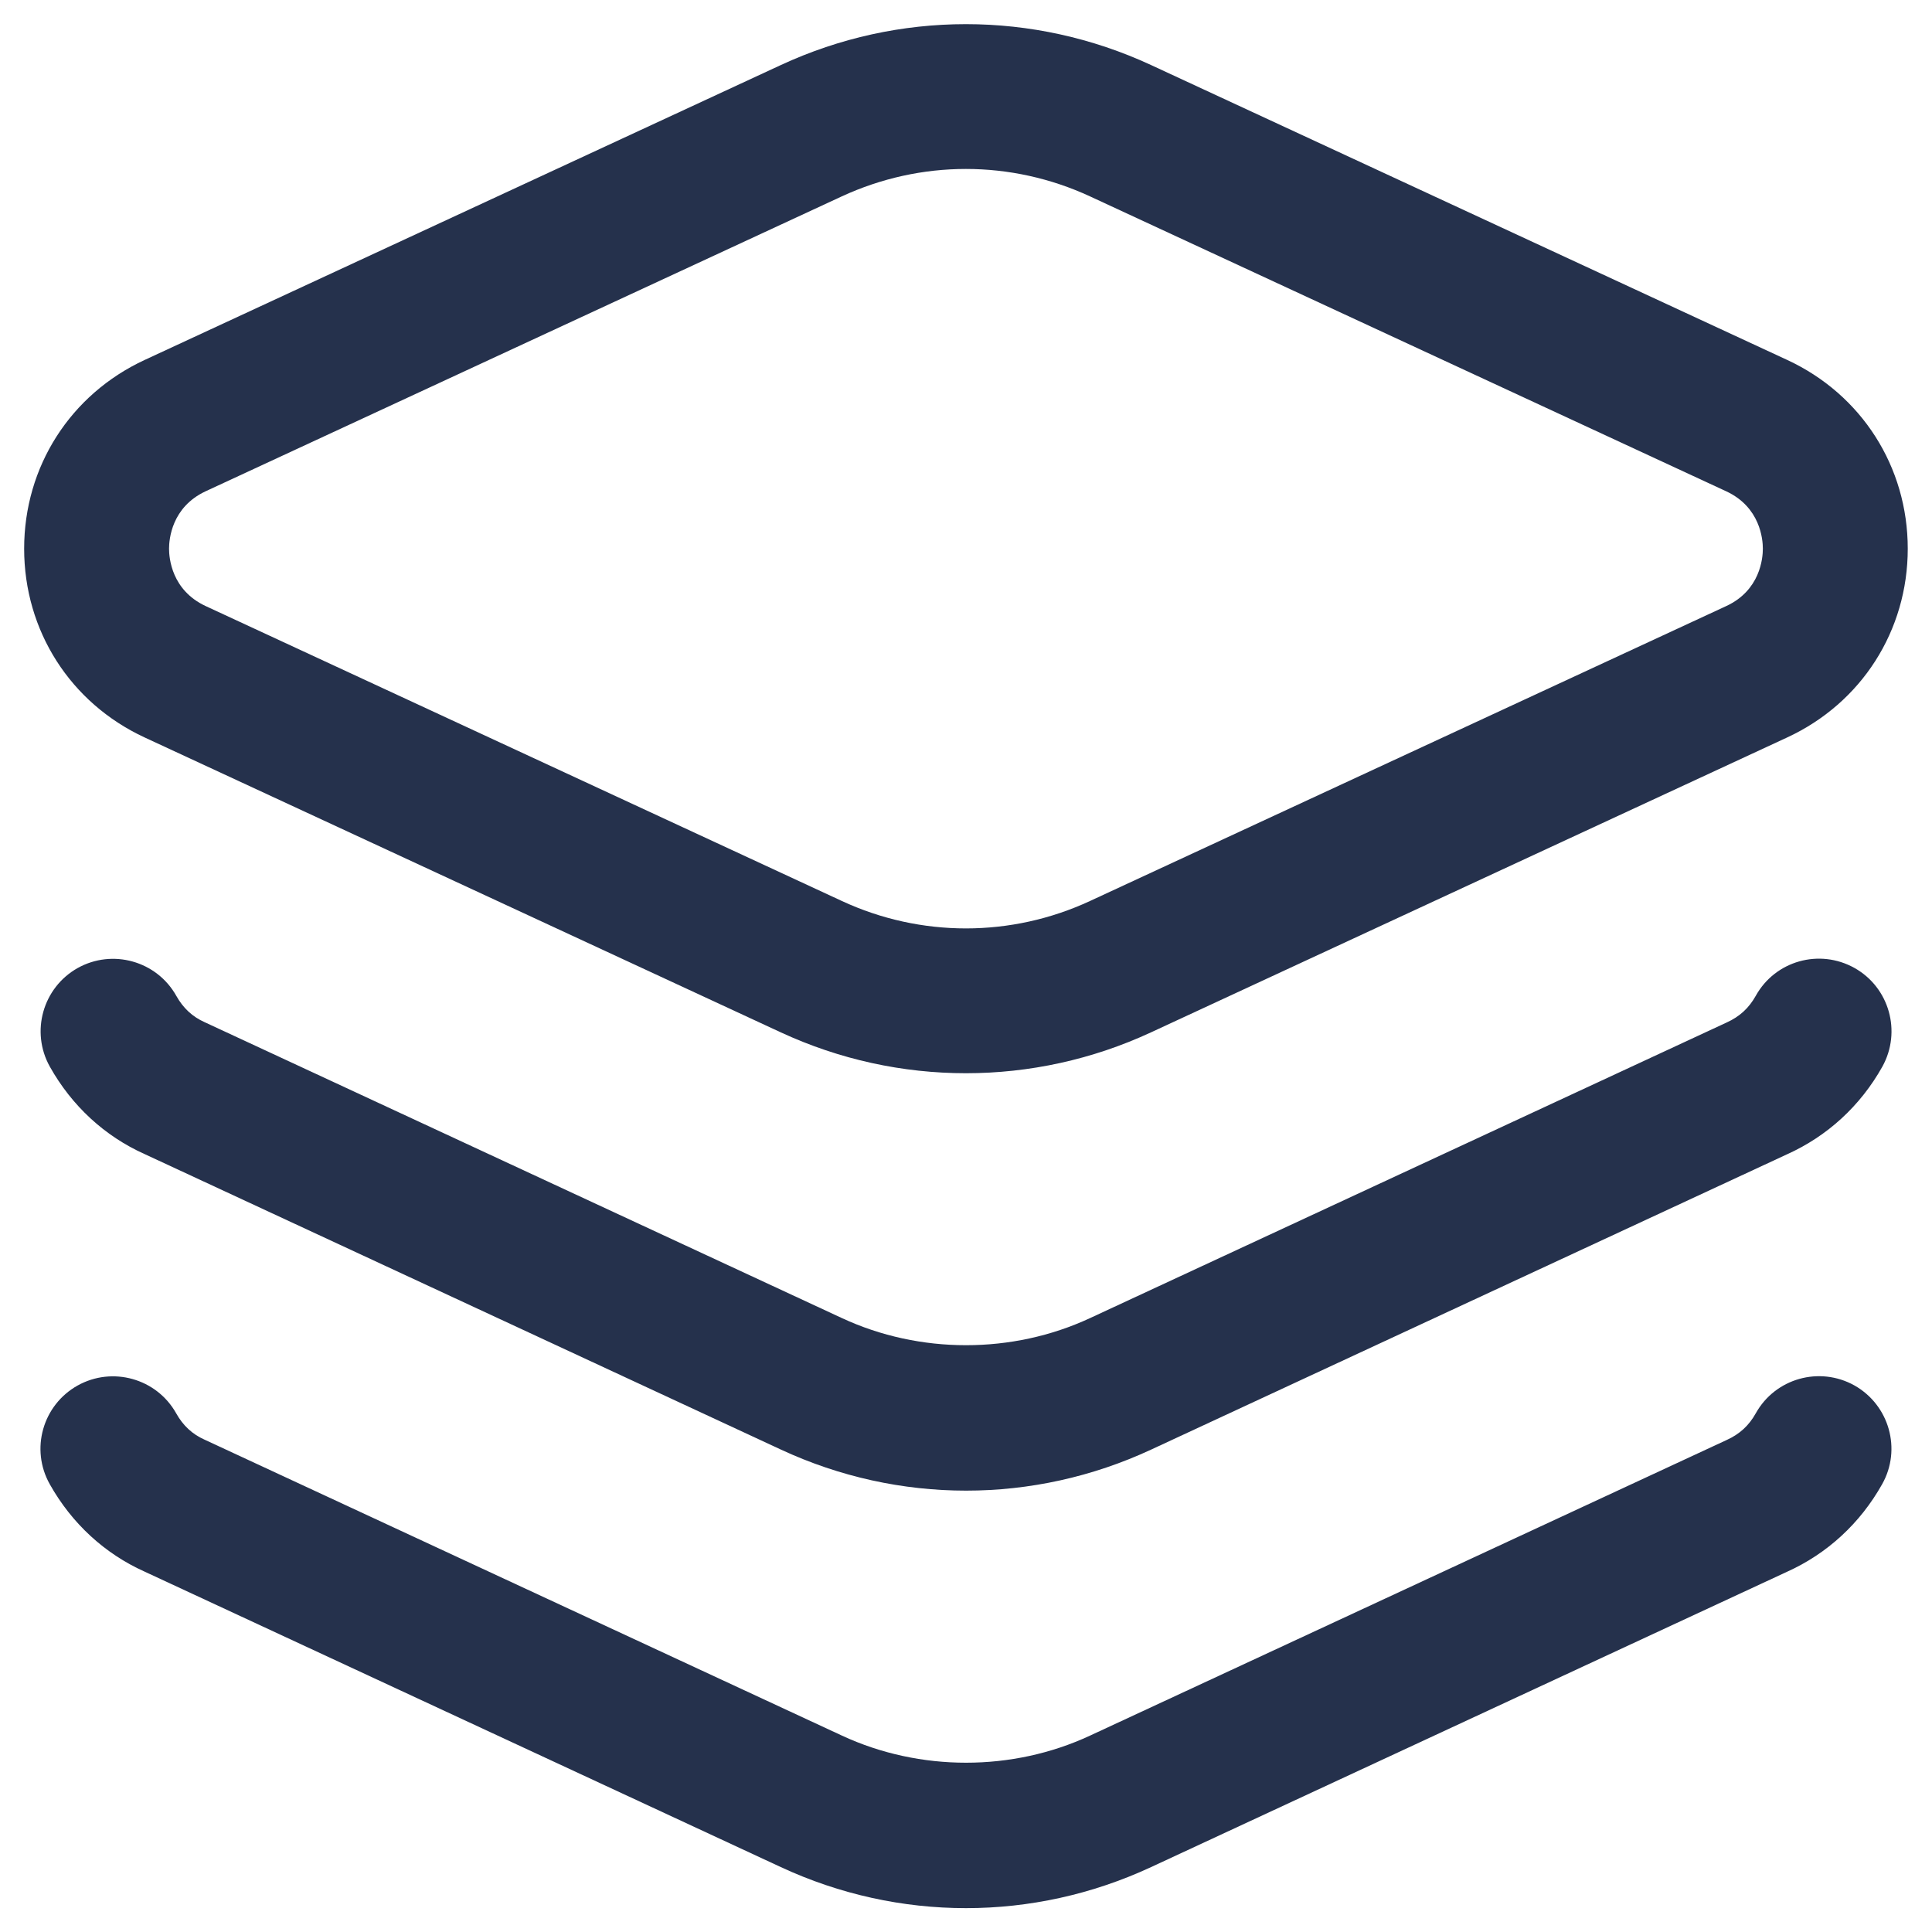 <svg width="20" height="20" viewBox="0 0 20 20" fill="none" xmlns="http://www.w3.org/2000/svg">
<path d="M19.484 15.364C19.256 15.77 18.915 16.084 18.497 16.272L11.916 19.328C11.307 19.611 10.654 19.753 10 19.753C9.346 19.753 8.692 19.611 8.083 19.328L1.494 16.268C1.085 16.084 0.743 15.771 0.515 15.364C0.312 15.003 0.441 14.546 0.803 14.343C1.163 14.142 1.621 14.269 1.824 14.631C1.895 14.758 1.991 14.847 2.117 14.903L8.716 17.967C9.521 18.341 10.48 18.341 11.284 17.967L17.874 14.907C18.009 14.846 18.105 14.757 18.176 14.63C18.378 14.268 18.835 14.14 19.197 14.342C19.558 14.546 19.687 15.003 19.484 15.364ZM19.197 10.02C18.835 9.818 18.378 9.945 18.176 10.308C18.105 10.435 18.009 10.524 17.874 10.585L11.284 13.645C10.48 14.019 9.521 14.019 8.716 13.645L2.117 10.581C1.992 10.525 1.896 10.436 1.825 10.309C1.622 9.947 1.164 9.82 0.804 10.021C0.443 10.224 0.314 10.681 0.516 11.042C0.744 11.449 1.085 11.762 1.495 11.946L8.084 15.006C8.693 15.289 9.347 15.431 10.001 15.431C10.655 15.431 11.308 15.289 11.917 15.006L18.498 11.95C18.916 11.762 19.258 11.449 19.486 11.042C19.687 10.679 19.558 10.222 19.197 10.02ZM0.25 5.68C0.25 4.831 0.728 4.083 1.498 3.726L8.084 0.673C9.301 0.109 10.697 0.109 11.915 0.673L18.501 3.726C19.271 4.083 19.749 4.832 19.749 5.68C19.749 6.528 19.271 7.277 18.501 7.634L11.915 10.687C11.307 10.969 10.653 11.11 9.999 11.11C9.345 11.11 8.692 10.969 8.083 10.687L1.497 7.634C0.728 7.277 0.25 6.529 0.25 5.68ZM1.75 5.68C1.75 5.778 1.777 6.11 2.129 6.274L8.715 9.327C9.532 9.706 10.469 9.705 11.284 9.327L17.87 6.274C18.222 6.111 18.249 5.778 18.249 5.68C18.249 5.582 18.222 5.25 17.87 5.086L11.284 2.033C10.876 1.844 10.437 1.749 9.999 1.749C9.561 1.749 9.123 1.844 8.714 2.033L2.128 5.086C1.777 5.25 1.75 5.582 1.75 5.68Z" fill="#25314C"/>
</svg>
